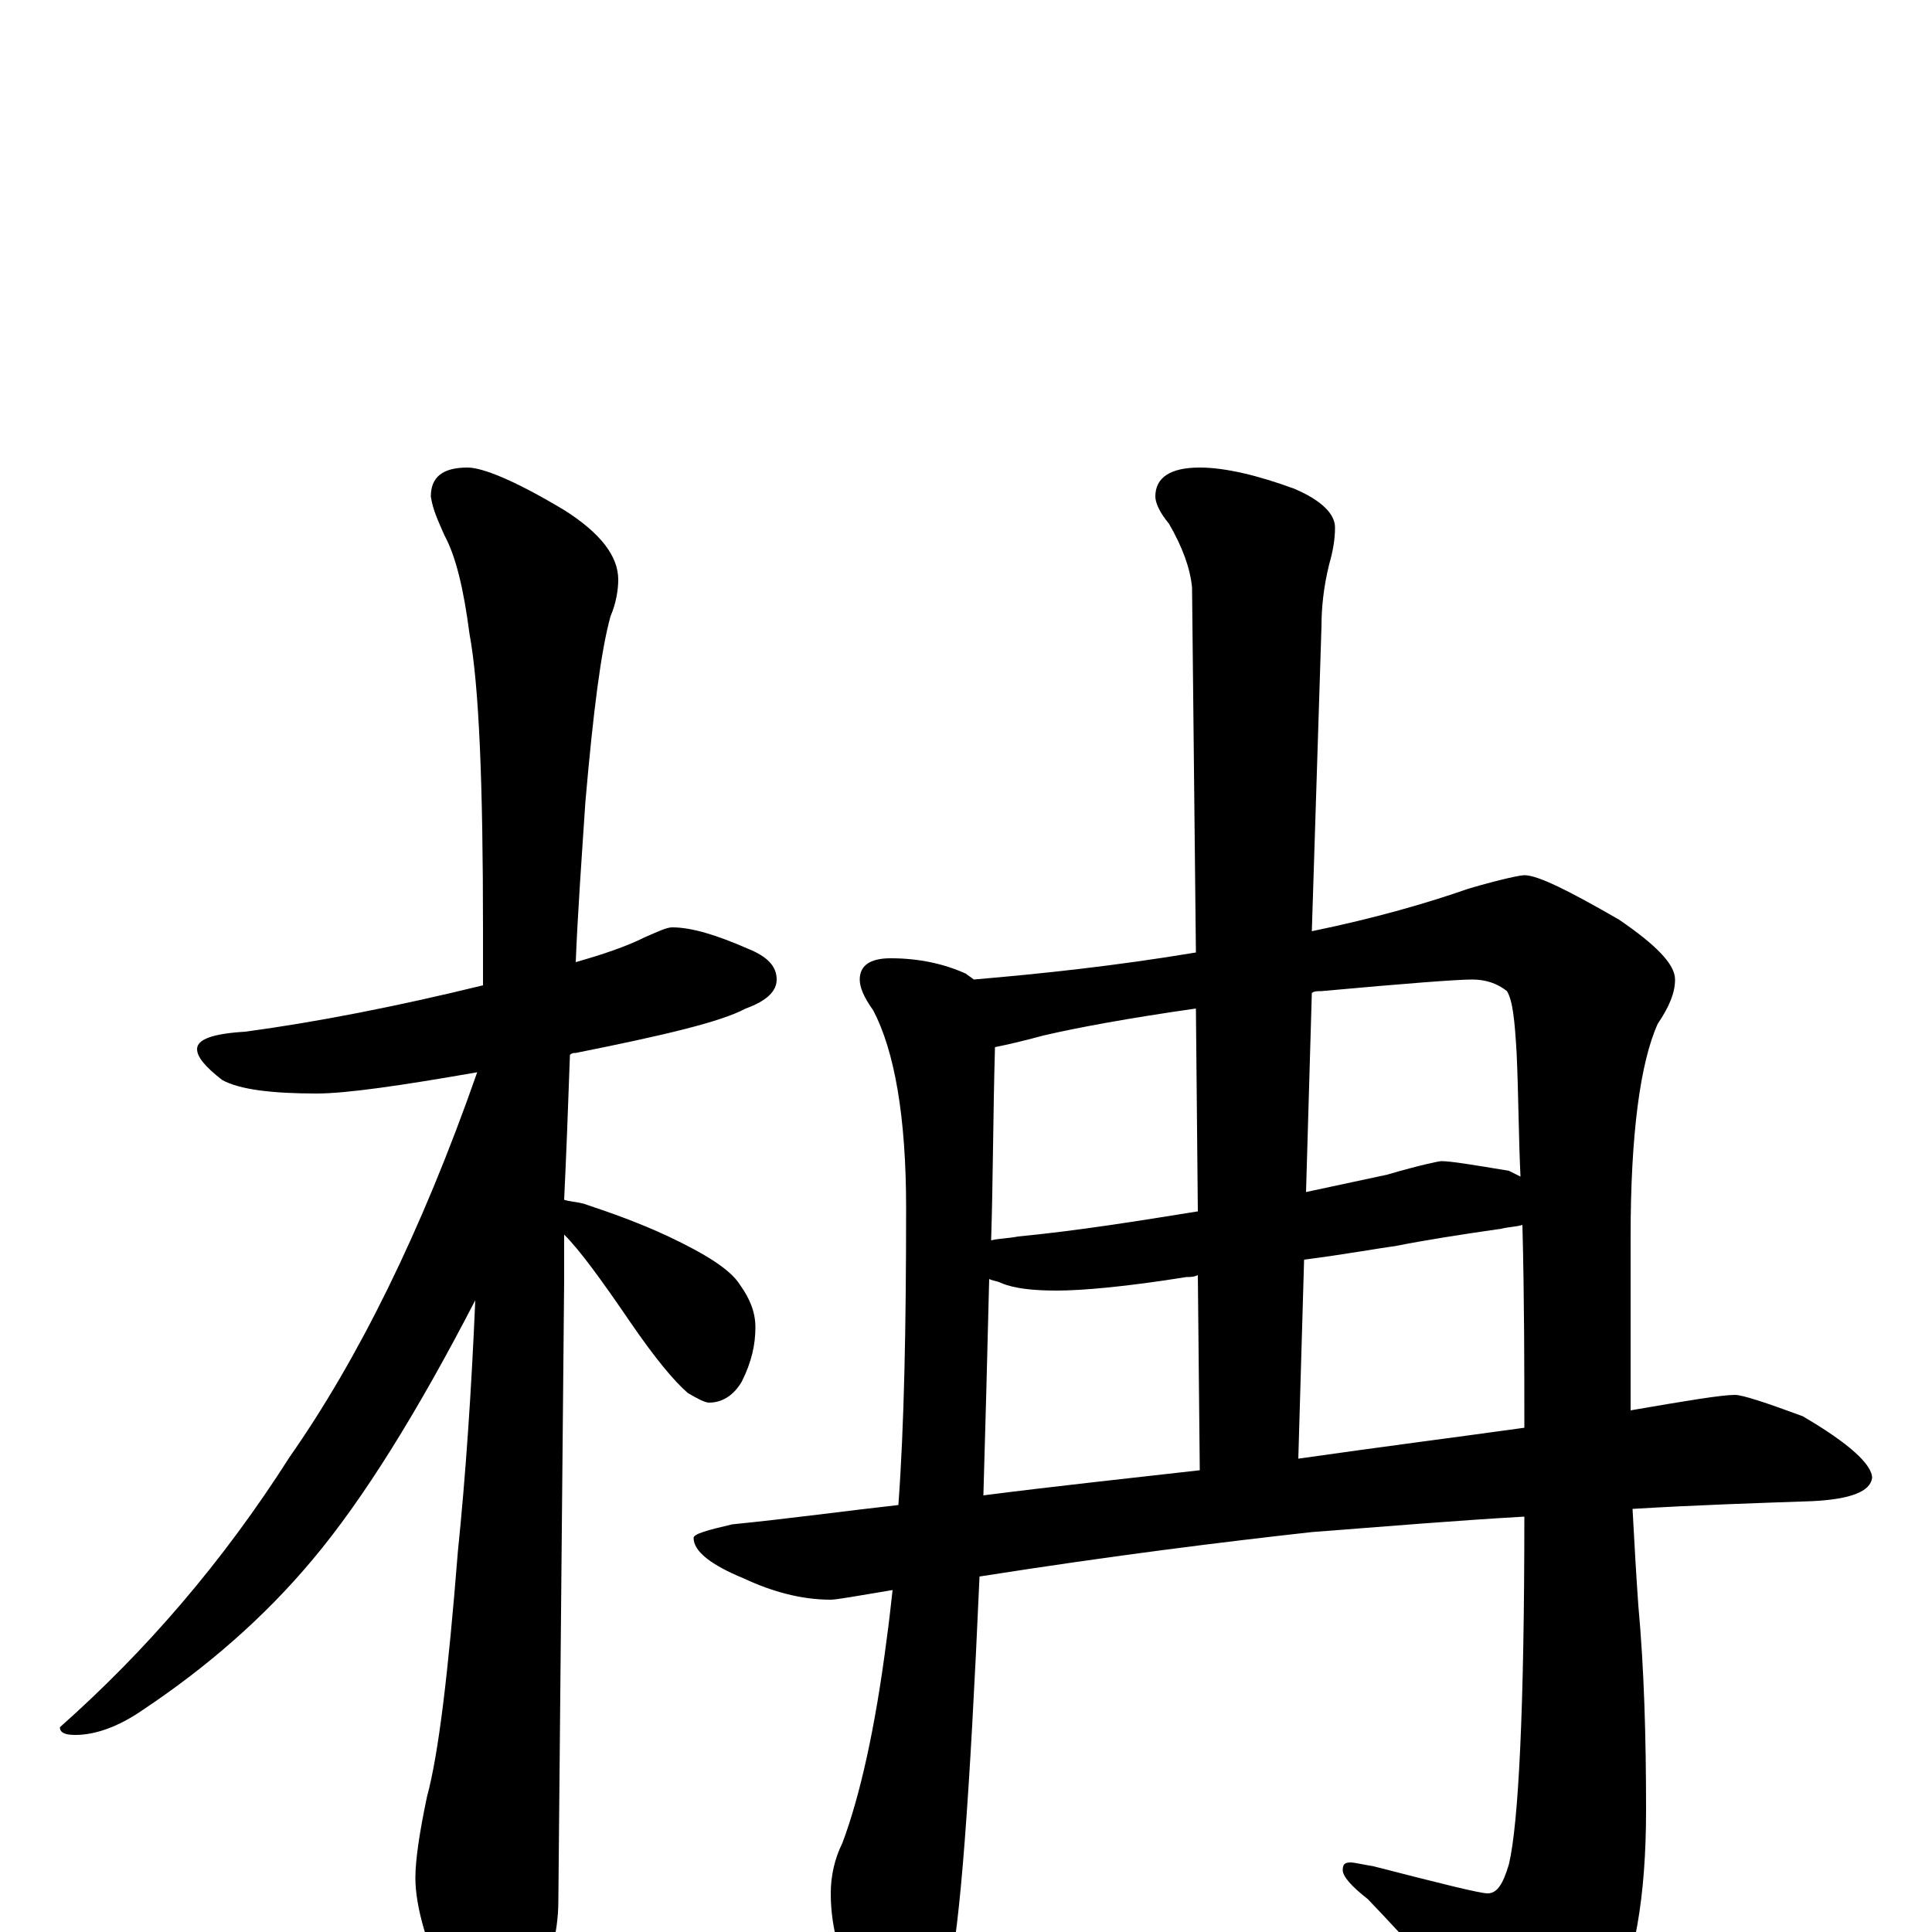 <?xml version="1.0" encoding="utf-8" ?>
<!DOCTYPE svg PUBLIC "-//W3C//DTD SVG 1.1//EN" "http://www.w3.org/Graphics/SVG/1.1/DTD/svg11.dtd">
<svg version="1.1" id="Layer_1" xmlns="http://www.w3.org/2000/svg" xmlns:xlink="http://www.w3.org/1999/xlink" x="0px" y="145px" width="1000px" height="1000px" viewBox="0 0 1000 1000" enable-background="new 0 0 1000 1000" xml:space="preserve">
<g id="Layer_1">
<path id="glyph" transform="matrix(1 0 0 -1 0 1000)" d="M348,520C358,520 371,516 387,509C397,505 402,500 402,493C402,487 397,482 386,478C373,471 343,464 298,455C297,455 296,455 295,454C294,425 293,400 292,379C295,378 298,378 302,377C317,372 331,367 346,360C365,351 378,343 383,335C388,328 391,321 391,313C391,304 389,295 384,285C380,278 374,274 367,274C365,274 361,276 356,279C349,285 339,297 326,316C311,338 300,353 292,361C292,352 292,344 292,337C292,335 291,228 289,16C289,-1 284,-19 275,-38C268,-54 261,-62 254,-62C249,-62 243,-53 234,-36C221,-8 215,13 215,28C215,37 217,51 221,70C227,92 232,134 237,197C241,236 244,280 246,327C216,269 188,224 162,193C137,163 107,137 74,115C61,106 49,102 39,102C34,102 31,103 31,106C75,145 115,191 150,246C185,296 218,362 247,445C207,438 179,434 164,434C141,434 124,436 115,441C106,448 102,453 102,457C102,462 110,465 127,466C164,471 205,479 250,490C250,500 250,510 250,519C250,594 248,645 243,672C240,695 236,712 230,723C227,730 224,736 223,743C223,753 229,758 242,758C250,758 267,751 292,736C311,724 320,712 320,700C320,695 319,688 316,681C311,663 307,631 303,585C301,555 299,527 298,502C312,506 324,510 334,515C341,518 345,520 348,520M461,504C476,504 489,501 500,496C501,495 503,494 504,493C539,496 577,500 619,507l-2,189C616,706 612,717 605,729C600,735 598,740 598,743C598,753 606,758 621,758C634,758 651,754 670,747C684,741 691,734 691,727C691,721 690,715 688,708C685,696 684,685 684,676l-5,-158C713,525 740,533 760,540C777,545 787,547 789,547C796,547 812,539 838,524C857,511 867,501 867,493C867,486 864,479 858,470C849,450 844,413 844,360C844,327 844,297 844,270C873,275 891,278 898,278C902,278 914,274 933,267C957,253 969,242 969,235C968,228 958,224 938,223C909,222 878,221 845,219C846,200 847,183 848,169C851,136 852,101 852,63C852,18 846,-16 834,-39C819,-65 807,-78 797,-78C792,-78 786,-73 780,-64C755,-34 731,-7 708,17C699,24 695,29 695,32C695,35 696,36 699,36C701,36 705,35 711,34C746,25 766,20 770,20C775,20 778,25 781,35C786,56 789,116 789,215C754,213 718,210 679,207C634,202 577,195 507,184C502,71 497,2 491,-22C487,-43 480,-54 469,-54C461,-54 453,-47 445,-33C435,-16 430,2 430,20C430,29 432,38 436,46C445,70 453,105 459,152C460,159 461,168 462,177C444,174 433,172 430,172C415,172 400,176 385,183C368,190 359,197 359,204C359,206 366,208 379,211C409,214 438,218 465,221C468,262 469,313 469,375C469,422 463,456 452,477C447,484 445,489 445,493C445,500 450,504 461,504M509,226C548,231 586,235 621,239l-1,101C618,339 616,339 614,339C583,334 560,332 547,332C535,332 525,333 518,336C516,337 514,337 512,338C511,297 510,260 509,226M672,245C714,251 753,256 789,261C789,292 789,327 788,366C785,365 781,365 777,364C756,361 737,358 722,355C714,354 698,351 675,348M513,358C517,359 522,359 527,360C558,363 589,368 620,373l-1,105C584,473 557,468 540,464C529,461 520,459 515,458C514,423 514,389 513,358M679,486l-3,-103C690,386 704,389 718,392C735,397 745,399 746,399C751,399 763,397 781,394C783,393 785,392 787,391C786,412 786,433 785,455C784,472 783,482 780,487C775,491 769,493 762,493C754,493 728,491 684,487C682,487 680,487 679,486z"/>
</g>
</svg>
